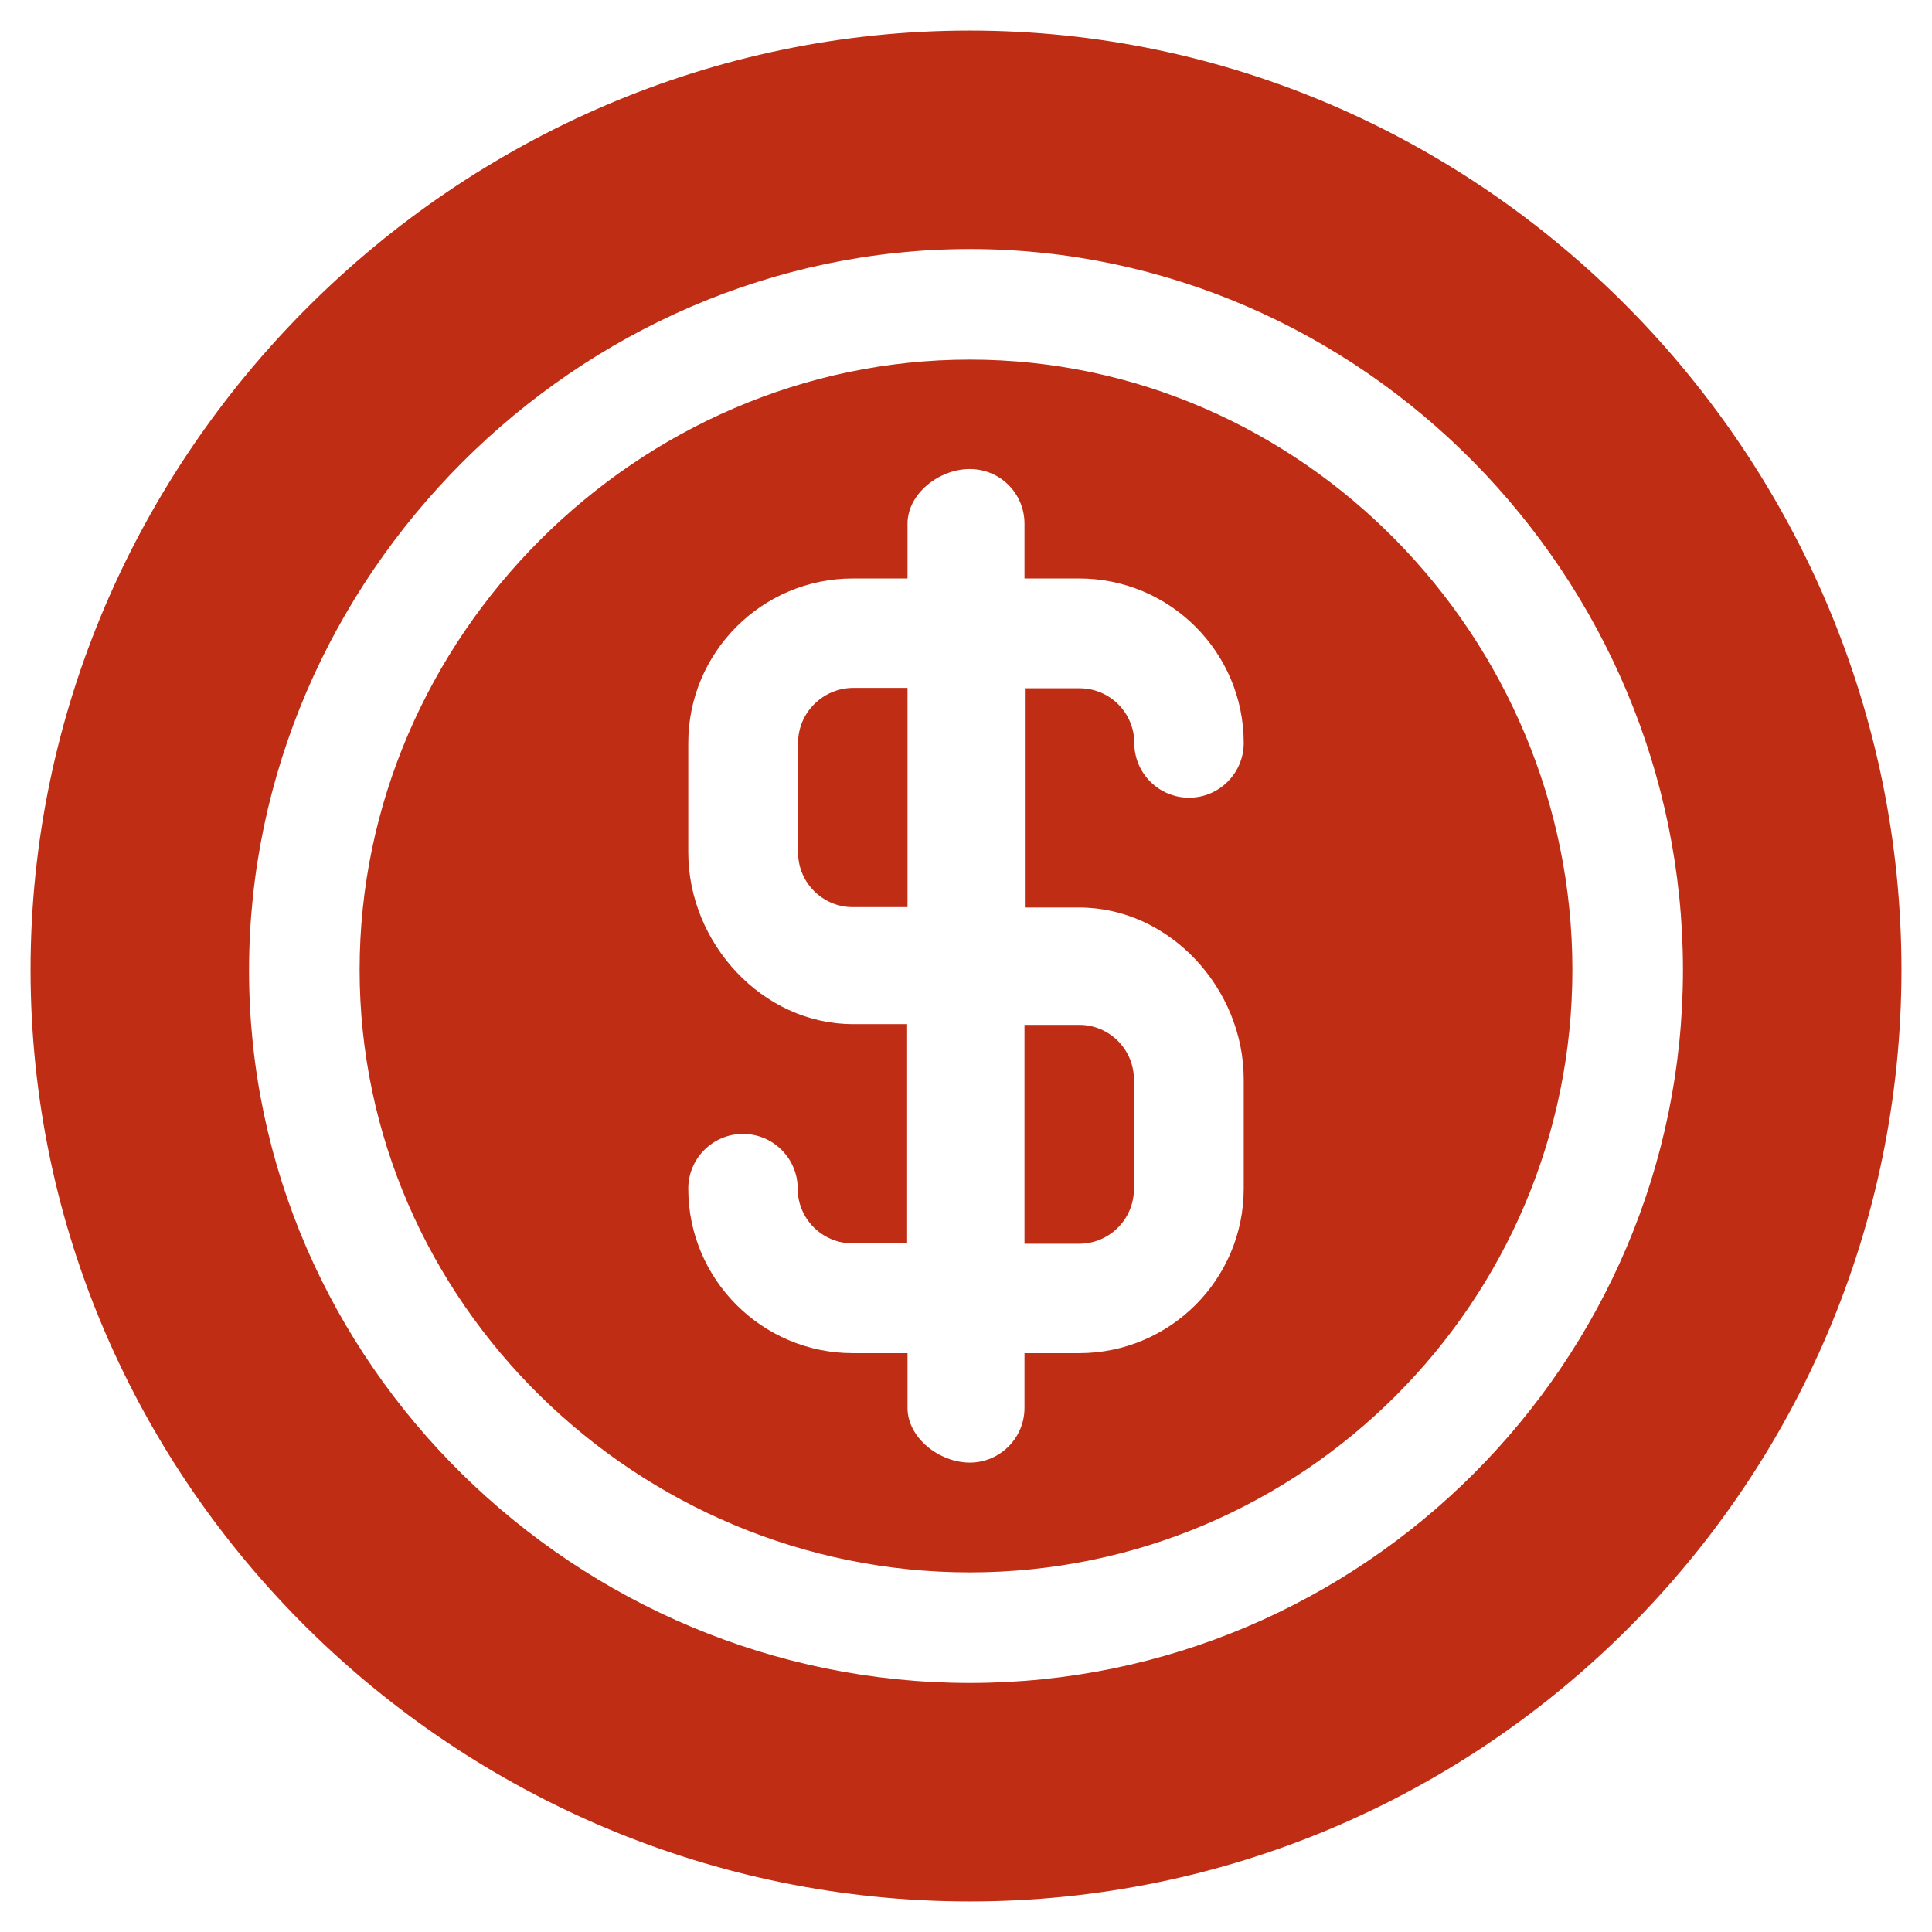 <?xml version="1.0" encoding="utf-8"?>
<!-- Generator: Adobe Illustrator 21.1.0, SVG Export Plug-In . SVG Version: 6.00 Build 0)  -->
<svg version="1.1" id="Capa_1" xmlns="http://www.w3.org/2000/svg" xmlns:xlink="http://www.w3.org/1999/xlink" x="0px" y="0px"
	 viewBox="-49 141 512 512" style="enable-background:new -49 141 512 512;" xml:space="preserve">
<style type="text/css">
	.st0{fill:#C02D15;}
</style>
<g>
	<path class="st0" d="M162.5,337.9v29c0,8,6.5,14.5,14.5,14.5h14.5v-58.1H177C169,323.4,162.5,329.9,162.5,337.9z"/>
	<path class="st0" d="M222.5,470.6H237c8,0,14.5-6.5,14.5-14.5v-29c0-8-6.5-14.5-14.5-14.5h-14.5V470.6z"/>
	<path class="st0" d="M208,236.3c-88.1,0-161.7,73.6-161.7,161.7S119.9,557.7,208,557.7S367.7,486.1,367.7,398
		S296.1,236.3,208,236.3z M237,381.5c24,0,43.6,21.5,43.6,45.5v29c0,24-19.5,43.6-43.6,43.6h-14.5v14.5c0,8-6.5,14.5-14.5,14.5
		c-8,0-16.5-6.5-16.5-14.5v-14.5H177c-24,0-43.6-19.5-43.6-43.6c0-8,6.5-14.5,14.5-14.5s14.5,6.5,14.5,14.5c0,8,6.5,14.5,14.5,14.5
		h14.5v-58.1H177c-24,0-43.6-21.5-43.6-45.5v-29c0-24,19.5-43.6,43.6-43.6h14.5v-14.5c0-8,8.4-14.5,16.5-14.5s14.5,6.5,14.5,14.5
		v14.5H237c24,0,43.6,19.5,43.6,43.6c0,8-6.5,14.5-14.5,14.5s-14.5-6.5-14.5-14.5c0-8-6.5-14.5-14.5-14.5h-14.5v58.1H237z"/>
	<path class="st0" d="M208,149.1C71.8,149.1-40.9,261.8-40.9,398S71.8,644.9,208,644.9S454.9,534.1,454.9,398S344.1,149.1,208,149.1
		z M208,587C103.9,587,17,502.3,17,398.2S103.9,207,208,207S397,293.9,397,398S312.1,587,208,587z"/>
</g>
</svg>
